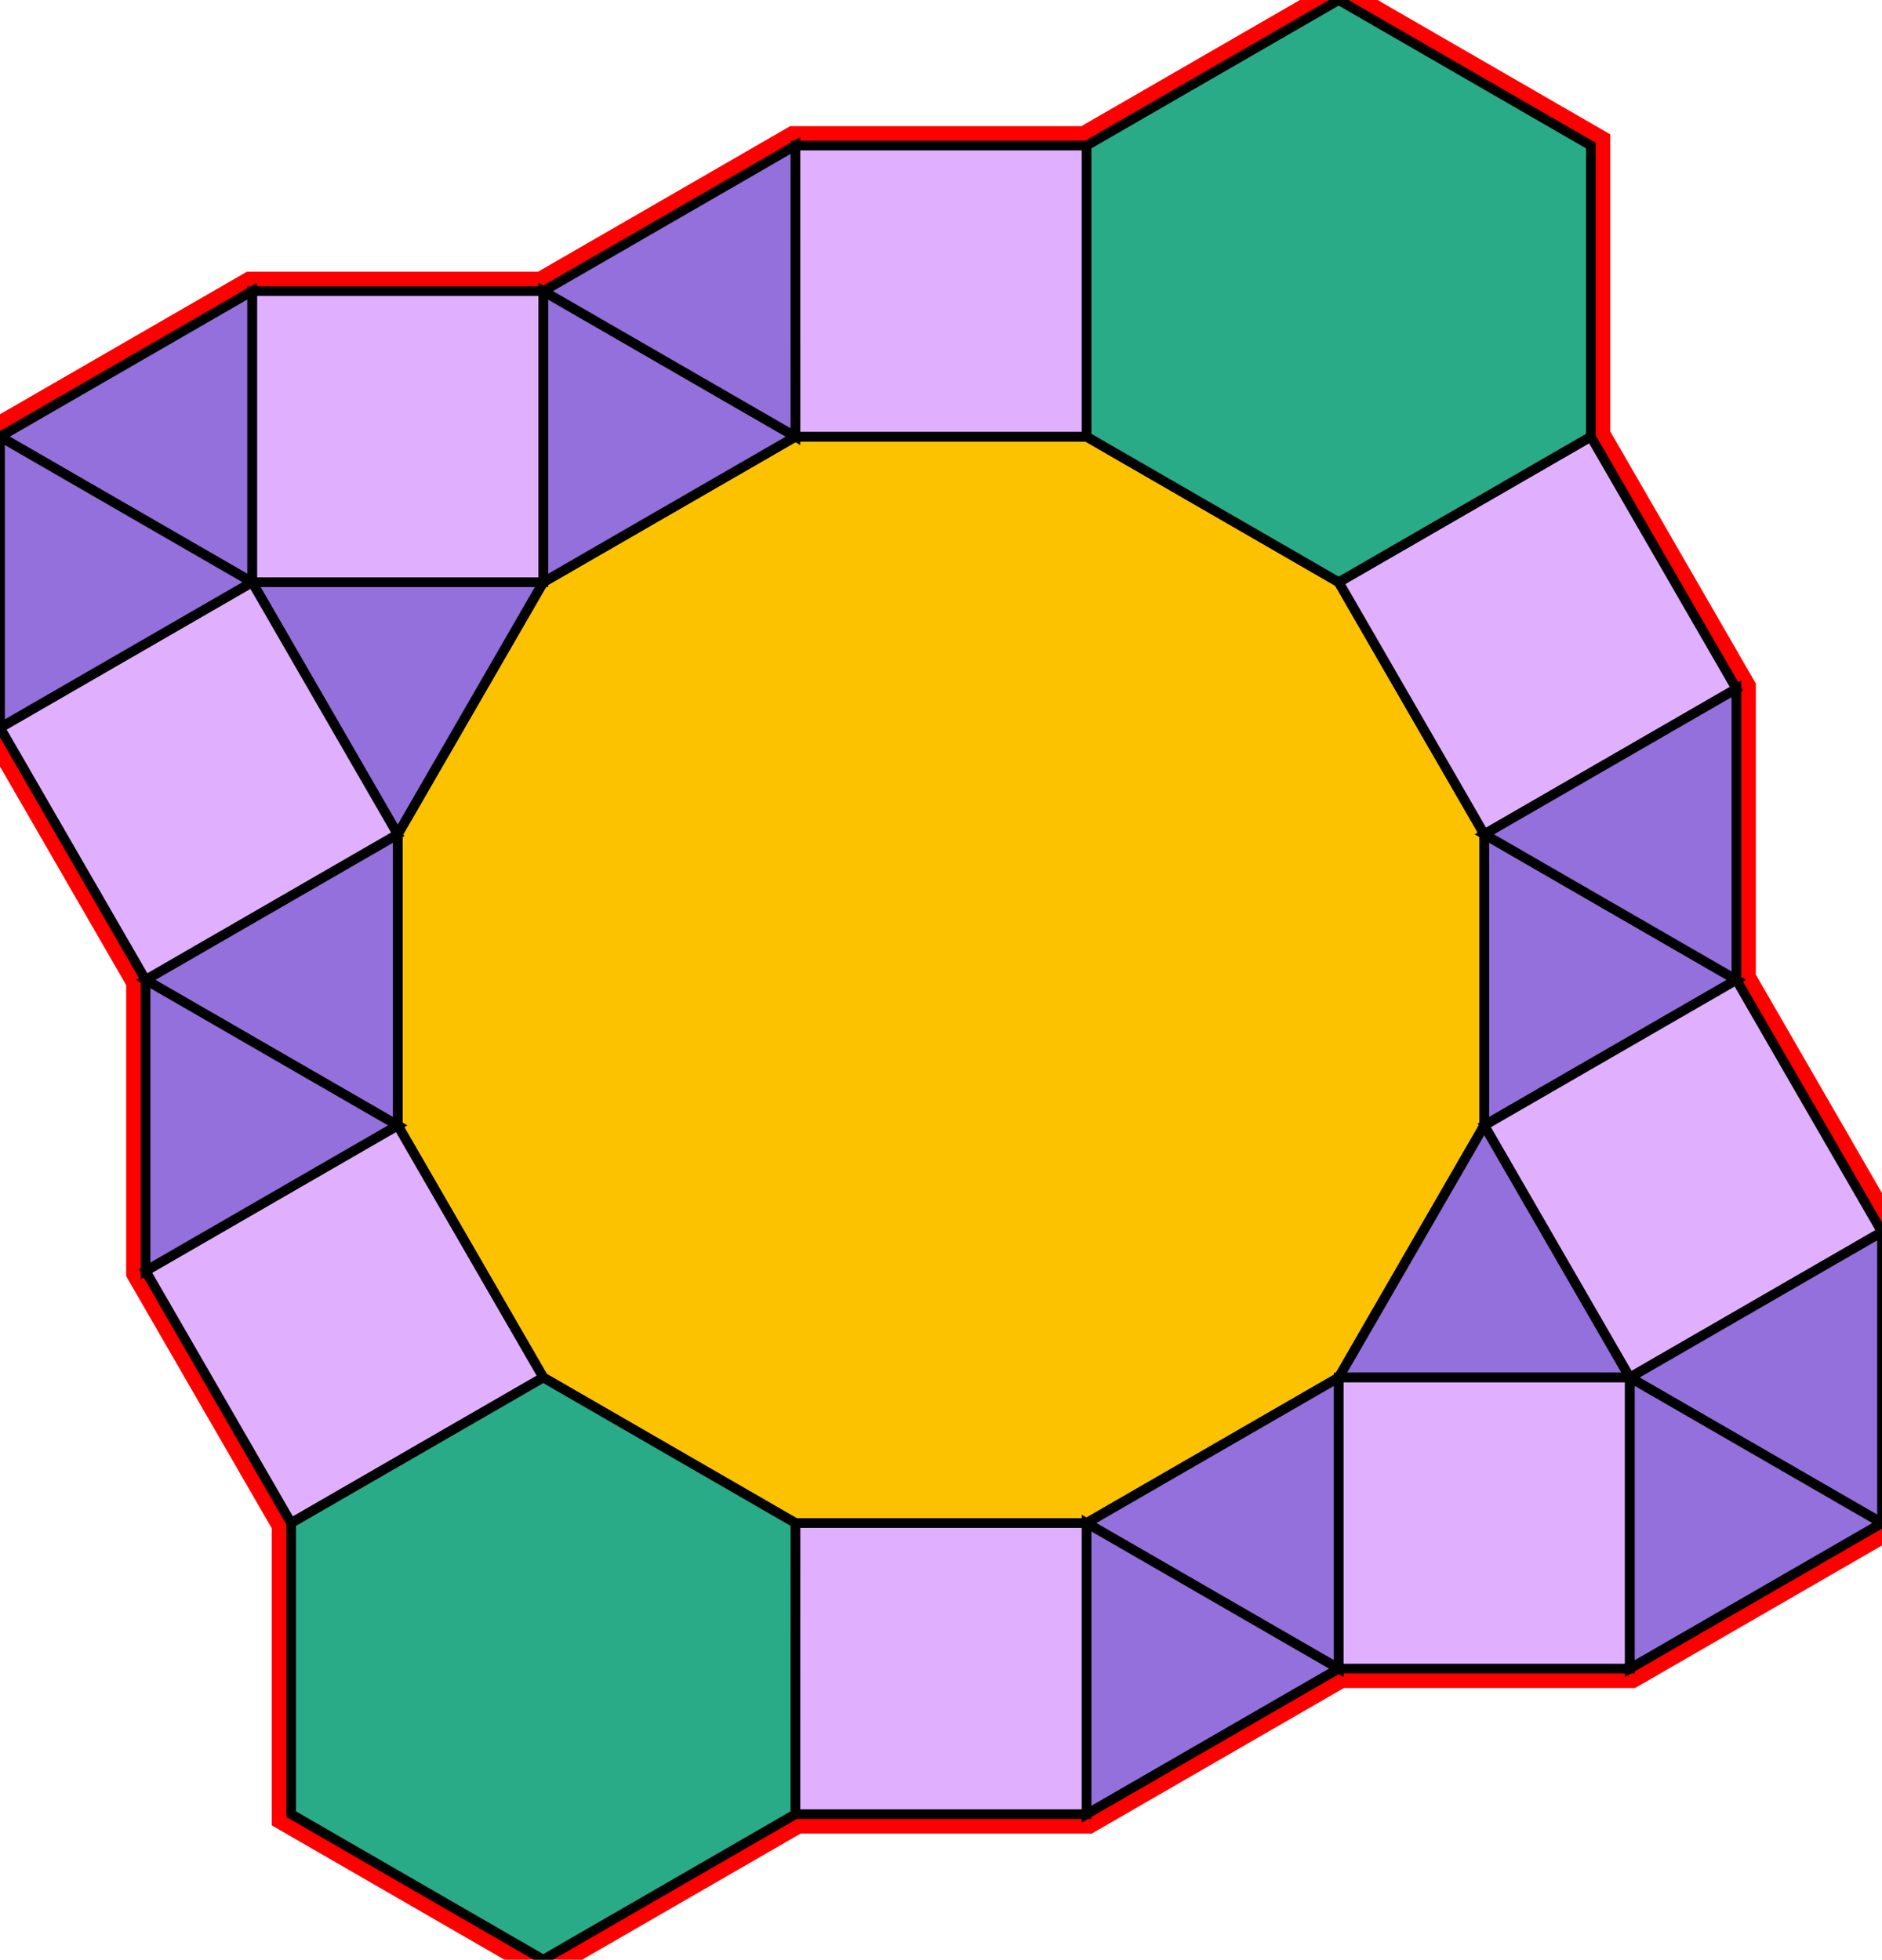 <?xml version="1.0" encoding="utf-8"?>
<svg xmlns="http://www.w3.org/2000/svg" id="mainSVG" pointer-events="all" width="193.923" height="201.961" EdgeLen="30" template="ark7_4_tu" code="A14_8_2_1" copyright="Francis Hemsher, 2012">
	<polygon id="BorderPoly" fill="none" pointer-events="none" stroke="red" stroke-width="4" transform="" points="137.943,-0 111.962,15.001 81.96,14.999 55.98,30 25.98,30 7.62939e-006,44.999 7.62939e-006,74.999 14.999,100.98 14.999,130.98 30,156.961 30,186.961 55.98,201.961 81.96,186.961 111.961,186.961 137.943,171.961 167.943,171.961 193.923,156.961 193.923,126.962 178.923,100.98 178.923,70.981 163.924,44.999 163.923,14.999"/>
	<g id="mainPolyG" transform=""><polygon id="mainPoly" fill="rgb(252, 194, 0)" stroke="black" onmouseover="setChange(evt)" onmouseout="unhiliteChange(evt)" onclick="changeMe(evt)" points="111.962,44.999 81.962,44.999 55.98,59.999 40.98,85.981 40.98,115.98 55.98,141.96 81.962,156.961 111.962,156.961 137.943,141.962 152.943,115.98 152.943,85.981 137.943,59.999" seed="0"/><polygon fill="rgb(224, 176, 255)" stroke="black" stroke-width="1" onmouseover="setChange(evt)" onmouseout="unhiliteChange(evt)" onclick="changeMe(evt)" points="111.962,15.001 81.962,14.999 81.962,44.999 111.962,44.999" seed="1"/><polygon fill="rgb(224, 176, 255)" stroke="black" stroke-width="1" onmouseover="setChange(evt)" onmouseout="unhiliteChange(evt)" onclick="changeMe(evt)" points="178.923,70.981 163.924,44.999 137.943,59.999 152.943,85.981" seed="2"/><polygon fill="rgb(224, 176, 255)" stroke="black" stroke-width="1" onmouseover="setChange(evt)" onmouseout="unhiliteChange(evt)" onclick="changeMe(evt)" points="111.961,156.961 81.962,156.961 81.96,186.961 111.961,186.961" seed="3"/><polygon fill="rgb(224, 176, 255)" stroke="black" stroke-width="1" onmouseover="setChange(evt)" onmouseout="unhiliteChange(evt)" onclick="changeMe(evt)" points="55.98,141.96 40.98,115.98 14.999,130.98 30,156.961" seed="4"/><polygon fill="rgb(41, 171, 135)" stroke="black" stroke-width="1" onmouseover="setChange(evt)" onmouseout="unhiliteChange(evt)" onclick="changeMe(evt)" points="163.923,14.999 137.943,-0 111.962,14.999 111.962,44.999 137.943,59.999 163.923,44.999" seed="5"/><polygon fill="rgb(41, 171, 135)" stroke="black" stroke-width="1" onmouseover="setChange(evt)" onmouseout="unhiliteChange(evt)" onclick="changeMe(evt)" points="81.962,156.961 55.98,141.96 30,156.961 30,186.961 55.98,201.961 81.96,186.961" seed="6"/><polygon fill="rgb(147, 112, 219)" stroke="black" stroke-width="1" onmouseover="setChange(evt)" onmouseout="unhiliteChange(evt)" onclick="changeMe(evt)" points="81.962,44.999 55.98,30 55.98,59.999" seed="7"/><polygon fill="rgb(147, 112, 219)" stroke="black" stroke-width="1" onmouseover="setChange(evt)" onmouseout="unhiliteChange(evt)" onclick="changeMe(evt)" points="55.98,59.999 25.98,59.999 40.98,85.981" seed="8"/><polygon fill="rgb(147, 112, 219)" stroke="black" stroke-width="1" onmouseover="setChange(evt)" onmouseout="unhiliteChange(evt)" onclick="changeMe(evt)" points="40.98,115.98 40.98,85.981 14.999,100.98" seed="9"/><polygon fill="rgb(147, 112, 219)" stroke="black" stroke-width="1" onmouseover="setChange(evt)" onmouseout="unhiliteChange(evt)" onclick="changeMe(evt)" points="137.943,171.961 137.943,141.962 111.962,156.961" seed="10"/><polygon fill="rgb(147, 112, 219)" stroke="black" stroke-width="1" onmouseover="setChange(evt)" onmouseout="unhiliteChange(evt)" onclick="changeMe(evt)" points="167.943,141.962 152.943,115.982 137.943,141.962" seed="11"/><polygon fill="rgb(147, 112, 219)" stroke="black" stroke-width="1" onmouseover="setChange(evt)" onmouseout="unhiliteChange(evt)" onclick="changeMe(evt)" points="178.923,100.982 152.943,85.981 152.943,115.98" seed="12"/><polygon fill="rgb(147, 112, 219)" stroke="black" stroke-width="1" onmouseover="setChange(evt)" onmouseout="unhiliteChange(evt)" onclick="changeMe(evt)" points="81.962,44.999 81.96,14.999 55.98,30" seed="13"/><polygon fill="rgb(224, 176, 255)" stroke="black" stroke-width="1" onmouseover="setChange(evt)" onmouseout="unhiliteChange(evt)" onclick="changeMe(evt)" points="55.98,59.999 55.98,30 25.98,30 25.98,59.999" seed="14"/><polygon fill="rgb(224, 176, 255)" stroke="black" stroke-width="1" onmouseover="setChange(evt)" onmouseout="unhiliteChange(evt)" onclick="changeMe(evt)" points="40.98,85.981 25.98,59.999 7.62939e-006,74.999 15.001,100.98" seed="15"/><polygon fill="rgb(147, 112, 219)" stroke="black" stroke-width="1" onmouseover="setChange(evt)" onmouseout="unhiliteChange(evt)" onclick="changeMe(evt)" points="40.98,115.98 14.999,100.98 14.999,130.98" seed="16"/><polygon fill="rgb(147, 112, 219)" stroke="black" stroke-width="1" onmouseover="setChange(evt)" onmouseout="unhiliteChange(evt)" onclick="changeMe(evt)" points="137.943,171.961 111.961,156.961 111.961,186.961" seed="17"/><polygon fill="rgb(224, 176, 255)" stroke="black" stroke-width="1" onmouseover="setChange(evt)" onmouseout="unhiliteChange(evt)" onclick="changeMe(evt)" points="167.943,141.962 137.943,141.962 137.943,171.961 167.943,171.961" seed="18"/><polygon fill="rgb(224, 176, 255)" stroke="black" stroke-width="1" onmouseover="setChange(evt)" onmouseout="unhiliteChange(evt)" onclick="changeMe(evt)" points="193.923,126.962 178.923,100.982 152.943,115.982 167.943,141.962" seed="19"/><polygon fill="rgb(147, 112, 219)" stroke="black" stroke-width="1" onmouseover="setChange(evt)" onmouseout="unhiliteChange(evt)" onclick="changeMe(evt)" points="178.923,100.98 178.923,70.981 152.943,85.981" seed="20"/><polygon fill="rgb(147, 112, 219)" stroke="black" stroke-width="1" onmouseover="setChange(evt)" onmouseout="unhiliteChange(evt)" onclick="changeMe(evt)" points="193.923,156.961 193.923,126.962 167.943,141.962" seed="21"/><polygon fill="rgb(147, 112, 219)" stroke="black" stroke-width="1" onmouseover="setChange(evt)" onmouseout="unhiliteChange(evt)" onclick="changeMe(evt)" points="193.923,156.961 167.943,141.96 167.943,171.961" seed="22"/><polygon fill="rgb(147, 112, 219)" stroke="black" stroke-width="1" onmouseover="setChange(evt)" onmouseout="unhiliteChange(evt)" onclick="changeMe(evt)" points="25.98,59.999 25.98,30 7.62939e-006,44.999" seed="23"/><polygon fill="rgb(147, 112, 219)" stroke="black" stroke-width="1" onmouseover="setChange(evt)" onmouseout="unhiliteChange(evt)" onclick="changeMe(evt)" points="25.98,59.999 0.001,44.999 7.62939e-006,74.999" seed="24"/></g>
</svg>
